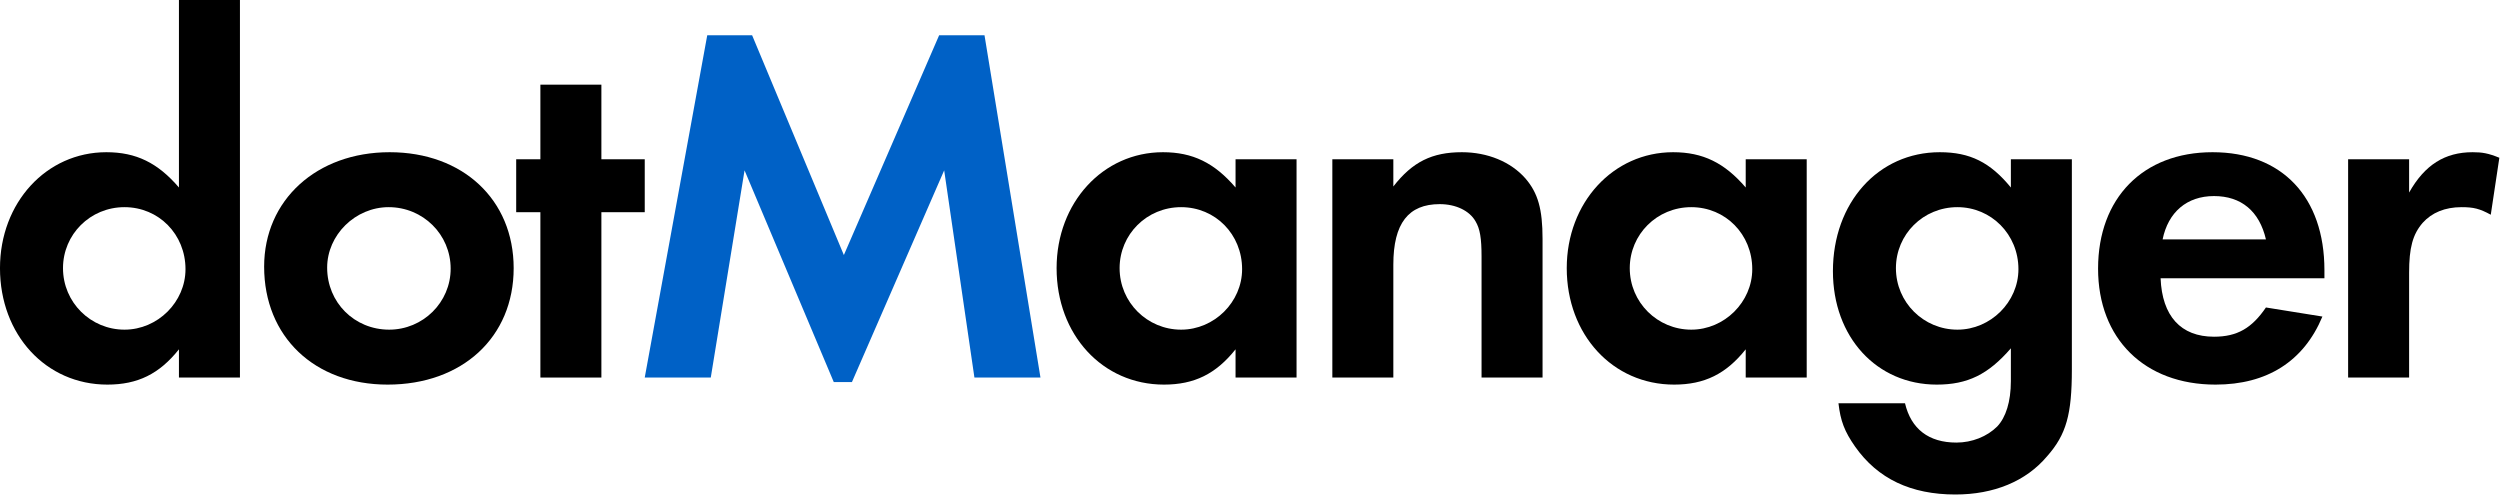 <?xml version="1.0" encoding="UTF-8" standalone="no"?>
<!DOCTYPE svg PUBLIC "-//W3C//DTD SVG 1.1//EN" "http://www.w3.org/Graphics/SVG/1.1/DTD/svg11.dtd">
<svg width="100%" height="100%" viewBox="0 0 1920 380" version="1.1" xmlns="http://www.w3.org/2000/svg" xmlns:xlink="http://www.w3.org/1999/xlink" xml:space="preserve" xmlns:serif="http://www.serif.com/" style="fill-rule:evenodd;clip-rule:evenodd;stroke-linejoin:round;stroke-miterlimit:1.414;">
    <g transform="matrix(0.58,0,0,0.58,-45.246,-80.977)">
        <path d="M314.956,139.577L314.956,387.89C286.921,355.182 258.218,341.164 218.835,341.164C139.402,341.164 77.991,407.915 77.991,494.691C77.991,582.802 138.734,648.885 220.17,648.885C260.22,648.885 288.923,634.867 314.956,602.159L314.956,639.54L395.724,639.54L395.724,139.577L314.956,139.577ZM242.865,413.922C288.256,413.922 323.634,449.968 323.634,496.026C323.634,539.414 286.921,576.127 242.865,576.127C198.142,576.127 161.429,540.081 161.429,494.691C161.429,449.968 197.475,413.922 242.865,413.922Z" style="fill-rule:nonzero;"/>
        <path d="M593.974,341.164C497.185,341.164 427.765,404.577 427.765,492.688C427.765,585.472 494.515,648.885 591.304,648.885C690.095,648.885 758.18,586.139 758.18,494.691C758.18,403.91 690.762,341.164 593.974,341.164ZM592.639,413.922C638.029,413.922 674.742,449.968 674.742,495.358C674.742,540.081 638.029,576.127 593.306,576.127C547.248,576.127 511.203,540.081 511.203,494.023C511.203,450.635 548.583,413.922 592.639,413.922Z" style="fill-rule:nonzero;"/>
        <path d="M874.327,420.597L931.732,420.597L931.732,350.509L874.327,350.509L874.327,251.718L793.558,251.718L793.558,350.509L761.518,350.509L761.518,420.597L793.558,420.597L793.558,639.54L874.327,639.54L874.327,420.597Z" style="fill-rule:nonzero;"/>
        <path d="M931.732,639.54L1019.18,639.54L1063.9,365.194L1182.05,645.547L1206.08,645.547L1328.23,365.194L1368.28,639.54L1455.73,639.54L1381.63,186.303L1321.56,186.303L1195.4,477.336L1073.91,186.303L1014.5,186.303L931.732,639.54Z" style="fill:rgb(0,97,198);fill-rule:nonzero;"/>
        <path d="M1714.05,350.509L1714.05,387.89C1686.02,355.182 1657.31,341.164 1617.93,341.164C1538.5,341.164 1477.09,407.915 1477.09,494.691C1477.09,582.802 1537.83,648.885 1619.26,648.885C1659.32,648.885 1688.02,634.867 1714.05,602.159L1714.05,639.54L1794.82,639.54L1794.82,350.509L1714.05,350.509ZM1641.96,413.922C1687.35,413.922 1722.73,449.968 1722.73,496.026C1722.73,539.414 1686.02,576.127 1641.96,576.127C1597.24,576.127 1560.52,540.081 1560.52,494.691C1560.52,449.968 1596.57,413.922 1641.96,413.922Z" style="fill-rule:nonzero;"/>
        <path d="M1842.21,350.509L1842.21,639.54L1922.98,639.54L1922.98,490.018C1922.98,435.283 1943.01,409.917 1984.39,409.917C2005.75,409.917 2023.77,418.595 2031.78,432.613C2037.79,442.625 2039.79,455.308 2039.79,479.338L2039.79,639.54L2120.56,639.54L2120.56,455.975C2120.56,416.592 2114.55,395.232 2097.87,375.875C2078.51,353.847 2047.8,341.164 2013.76,341.164C1974.38,341.164 1948.35,353.847 1922.98,386.555L1922.98,350.509L1842.21,350.509Z" style="fill-rule:nonzero;"/>
        <path d="M2389.57,350.509L2389.57,387.89C2361.53,355.182 2332.83,341.164 2293.45,341.164C2214.01,341.164 2152.6,407.915 2152.6,494.691C2152.6,582.802 2213.35,648.885 2294.78,648.885C2334.83,648.885 2363.53,634.867 2389.57,602.159L2389.57,639.54L2470.34,639.54L2470.34,350.509L2389.57,350.509ZM2317.48,413.922C2362.87,413.922 2398.24,449.968 2398.24,496.026C2398.24,539.414 2361.53,576.127 2317.48,576.127C2272.75,576.127 2236.04,540.081 2236.04,494.691C2236.04,449.968 2272.09,413.922 2317.48,413.922Z" style="fill-rule:nonzero;"/>
        <path d="M2821.44,350.509L2740.68,350.509L2740.68,387.89C2713.31,354.514 2686.61,341.164 2646.56,341.164C2565.12,341.164 2505.05,407.915 2505.05,498.696C2505.05,586.139 2563.12,648.885 2642.55,648.885C2683.27,648.885 2710.64,635.535 2740.68,600.824L2740.68,644.212C2740.68,671.58 2734,692.273 2722.65,704.288C2709.3,717.638 2689.28,725.648 2668.59,725.648C2631.87,725.648 2608.51,707.625 2600.5,673.583L2512.39,673.583C2515.06,696.945 2520.4,710.963 2534.42,730.988C2564.45,773.709 2608.51,794.401 2667.25,794.401C2717.98,794.401 2760.7,777.046 2788.74,743.671C2814.1,714.968 2821.44,688.268 2821.44,628.86L2821.44,350.509ZM2669.92,413.922C2714.64,413.922 2750.69,449.968 2750.69,496.026C2750.69,539.414 2713.97,576.127 2669.92,576.127C2625.2,576.127 2588.48,540.081 2588.48,494.691C2588.48,449.968 2624.53,413.922 2669.92,413.922Z" style="fill-rule:nonzero;"/>
        <path d="M3155.87,508.041L3155.87,497.361C3155.87,400.572 3099.79,341.164 3007.68,341.164C2915.56,341.164 2856.15,401.907 2856.15,495.358C2856.15,588.142 2917.57,648.885 3011.68,648.885C3079.77,648.885 3128.5,618.179 3153.2,558.771L3078.43,546.756C3059.74,574.124 3040.39,585.472 3009.68,585.472C2965.62,585.472 2940.93,558.104 2938.93,508.041L3155.87,508.041ZM2941.6,456.643C2948.94,420.597 2973.64,399.237 3009.68,399.237C3045.73,399.237 3069.76,419.262 3078.43,456.643L2941.6,456.643Z" style="fill-rule:nonzero;"/>
        <path d="M3187.24,350.509L3187.24,639.54L3268.01,639.54L3268.01,500.698C3268.01,467.99 3272.68,449.968 3286.03,434.615C3298.04,421.265 3315.4,413.922 3337.43,413.922C3353.45,413.922 3361.46,415.925 3376.14,423.935L3387.49,348.507C3372.8,342.499 3364.79,341.164 3352.11,341.164C3315.4,341.164 3288.7,357.852 3268.01,394.565L3268.01,350.509L3187.24,350.509Z" style="fill-rule:nonzero;"/>
    </g>
</svg>
